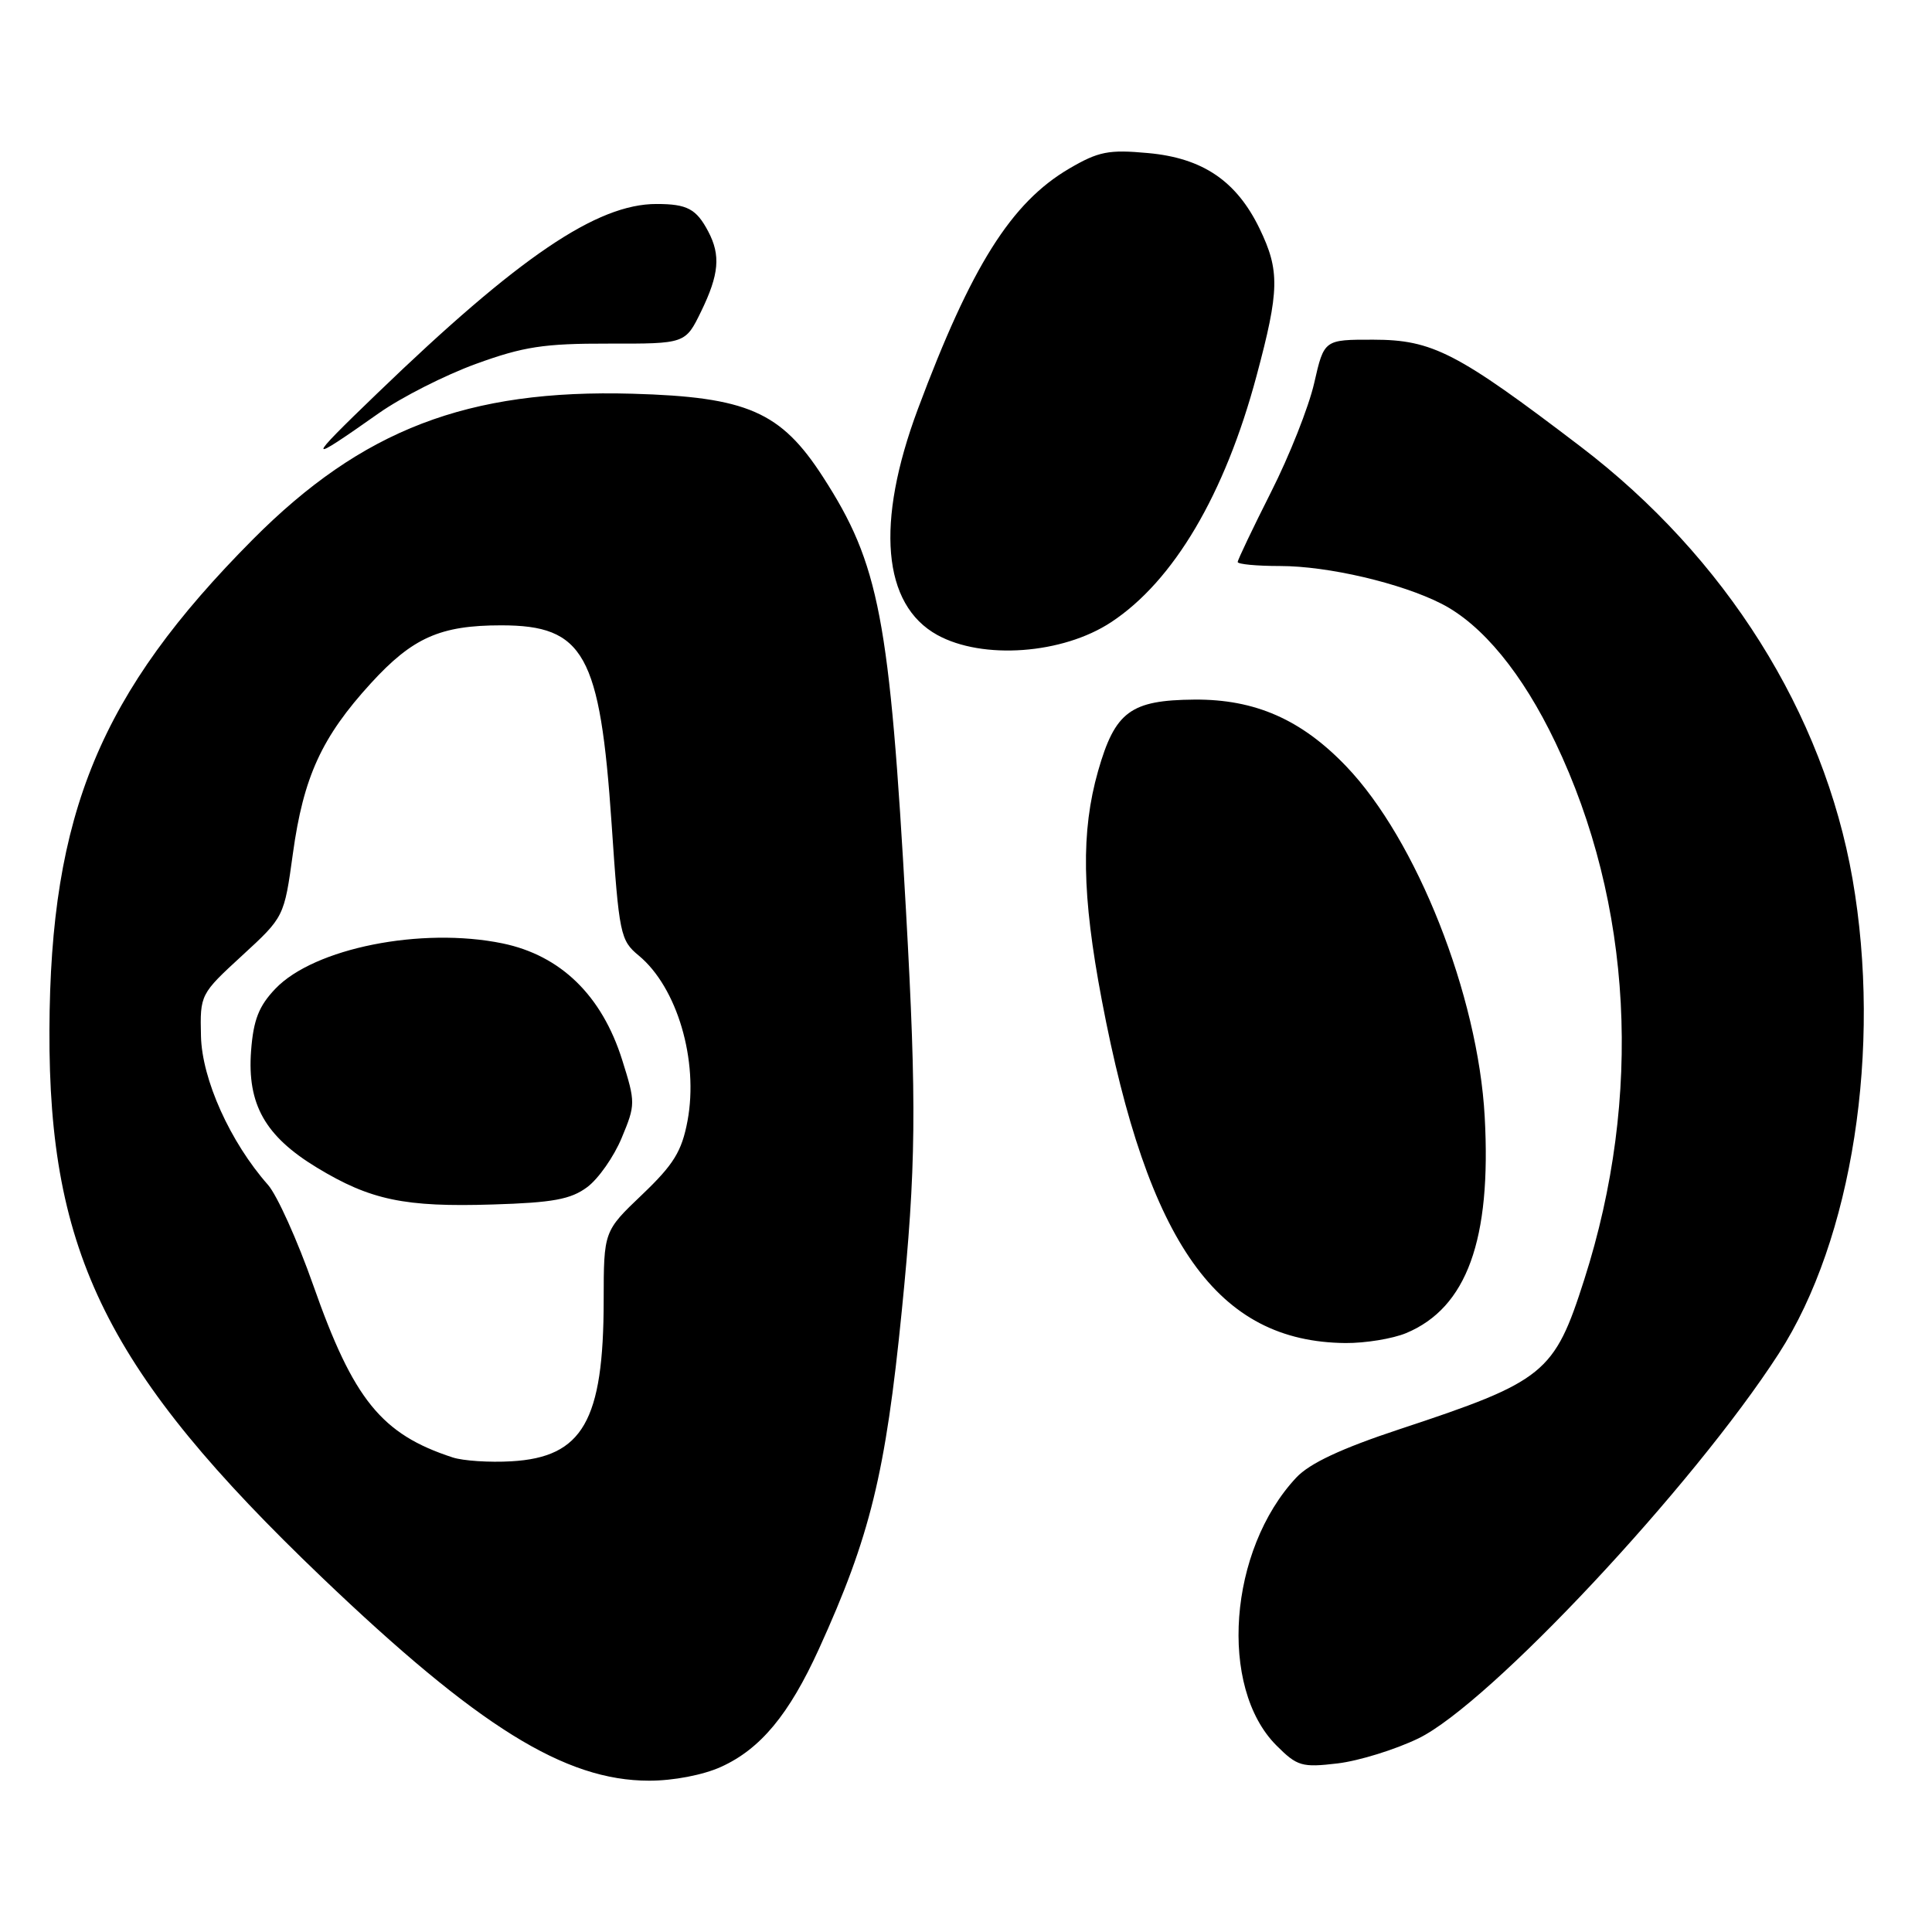 <?xml version="1.0" encoding="UTF-8" standalone="no"?>
<!DOCTYPE svg PUBLIC "-//W3C//DTD SVG 1.1//EN" "http://www.w3.org/Graphics/SVG/1.1/DTD/svg11.dtd" >
<svg xmlns="http://www.w3.org/2000/svg" xmlns:xlink="http://www.w3.org/1999/xlink" version="1.1" viewBox="0 0 256 256">
 <g >
 <path fill="currentColor"
d=" M 95.54 234.12 C 100.77 231.75 104.55 227.19 108.51 218.50 C 115.30 203.59 117.34 195.25 119.49 173.71 C 121.39 154.74 121.48 146.33 120.05 120.71 C 117.88 81.88 116.51 74.75 109.05 63.20 C 103.46 54.54 99.01 52.60 83.80 52.17 C 61.97 51.55 47.98 56.92 33.50 71.48 C 13.28 91.82 6.66 107.78 6.55 136.50 C 6.43 166.14 14.25 181.84 42.64 209.00 C 63.35 228.80 74.85 235.95 86.00 235.95 C 89.21 235.96 93.19 235.19 95.54 234.12 Z  M 187.94 230.35 C 197.34 225.79 224.34 196.96 235.70 179.35 C 245.45 164.25 249.38 138.92 245.47 116.47 C 241.63 94.47 228.64 73.81 209.43 59.17 C 193.09 46.71 189.81 45.02 181.98 45.01 C 175.45 45.00 175.45 45.00 174.14 50.75 C 173.42 53.91 170.84 60.43 168.41 65.22 C 165.99 70.02 164.00 74.19 164.00 74.47 C 164.00 74.76 166.52 75.00 169.61 75.00 C 175.96 75.00 185.63 77.26 191.01 80.00 C 196.41 82.76 201.73 89.23 206.09 98.36 C 216.32 119.76 217.69 145.28 209.92 169.56 C 205.95 182.00 204.69 183.02 185.41 189.39 C 177.73 191.93 173.53 193.90 171.77 195.78 C 162.79 205.36 161.44 223.59 169.14 231.29 C 171.89 234.04 172.50 234.22 177.25 233.66 C 180.07 233.32 184.88 231.83 187.94 230.35 Z  M 186.33 176.64 C 194.36 173.28 197.63 164.29 196.73 147.96 C 195.85 131.88 187.71 111.27 178.37 101.53 C 172.44 95.34 166.30 92.64 158.27 92.70 C 149.80 92.77 147.75 94.29 145.50 102.17 C 143.22 110.19 143.35 118.59 145.99 132.50 C 152.13 164.87 161.32 177.80 178.28 177.96 C 180.91 177.98 184.53 177.39 186.33 176.64 Z  M 147.22 82.45 C 155.50 77.01 162.30 65.51 166.50 49.80 C 169.54 38.46 169.59 35.86 166.90 30.29 C 163.84 23.97 159.35 20.93 152.10 20.28 C 146.90 19.80 145.55 20.07 141.66 22.35 C 133.99 26.85 128.70 35.25 121.62 54.21 C 115.99 69.30 116.92 80.13 124.20 84.14 C 130.21 87.45 140.80 86.68 147.22 82.45 Z  M 50.24 54.72 C 53.20 52.64 58.96 49.71 63.06 48.22 C 69.35 45.93 72.07 45.51 80.66 45.53 C 90.82 45.55 90.82 45.55 92.91 41.25 C 95.28 36.37 95.51 33.83 93.85 30.68 C 92.27 27.68 91.06 27.03 87.00 27.03 C 79.11 27.01 68.74 34.04 50.00 52.11 C 40.42 61.33 40.45 61.62 50.24 54.72 Z  M 59.99 193.12 C 50.55 190.05 46.83 185.46 41.51 170.31 C 39.42 164.37 36.72 158.38 35.51 157.00 C 30.50 151.33 26.76 143.02 26.63 137.29 C 26.50 131.79 26.54 131.71 32.08 126.62 C 37.65 121.50 37.65 121.50 38.81 113.10 C 40.21 102.94 42.63 97.66 49.15 90.53 C 54.67 84.49 58.34 82.86 66.41 82.86 C 77.39 82.86 79.51 86.67 81.04 109.14 C 82.03 123.81 82.19 124.60 84.64 126.62 C 89.73 130.83 92.59 140.53 91.10 148.52 C 90.34 152.56 89.27 154.30 85.09 158.29 C 80.00 163.14 80.00 163.14 79.99 172.32 C 79.98 188.27 77.21 193.09 67.76 193.63 C 64.87 193.80 61.37 193.57 59.99 193.12 Z  M 77.81 157.30 C 79.29 156.20 81.35 153.26 82.38 150.77 C 84.21 146.38 84.22 146.09 82.44 140.44 C 79.75 131.90 74.29 126.59 66.57 125.00 C 55.84 122.80 41.64 125.63 36.50 131.00 C 34.30 133.30 33.58 135.13 33.27 139.23 C 32.74 146.32 35.12 150.55 42.00 154.72 C 49.09 159.02 53.62 159.97 65.31 159.60 C 73.25 159.36 75.64 158.92 77.81 157.30 Z "/>
</g>
</svg>
